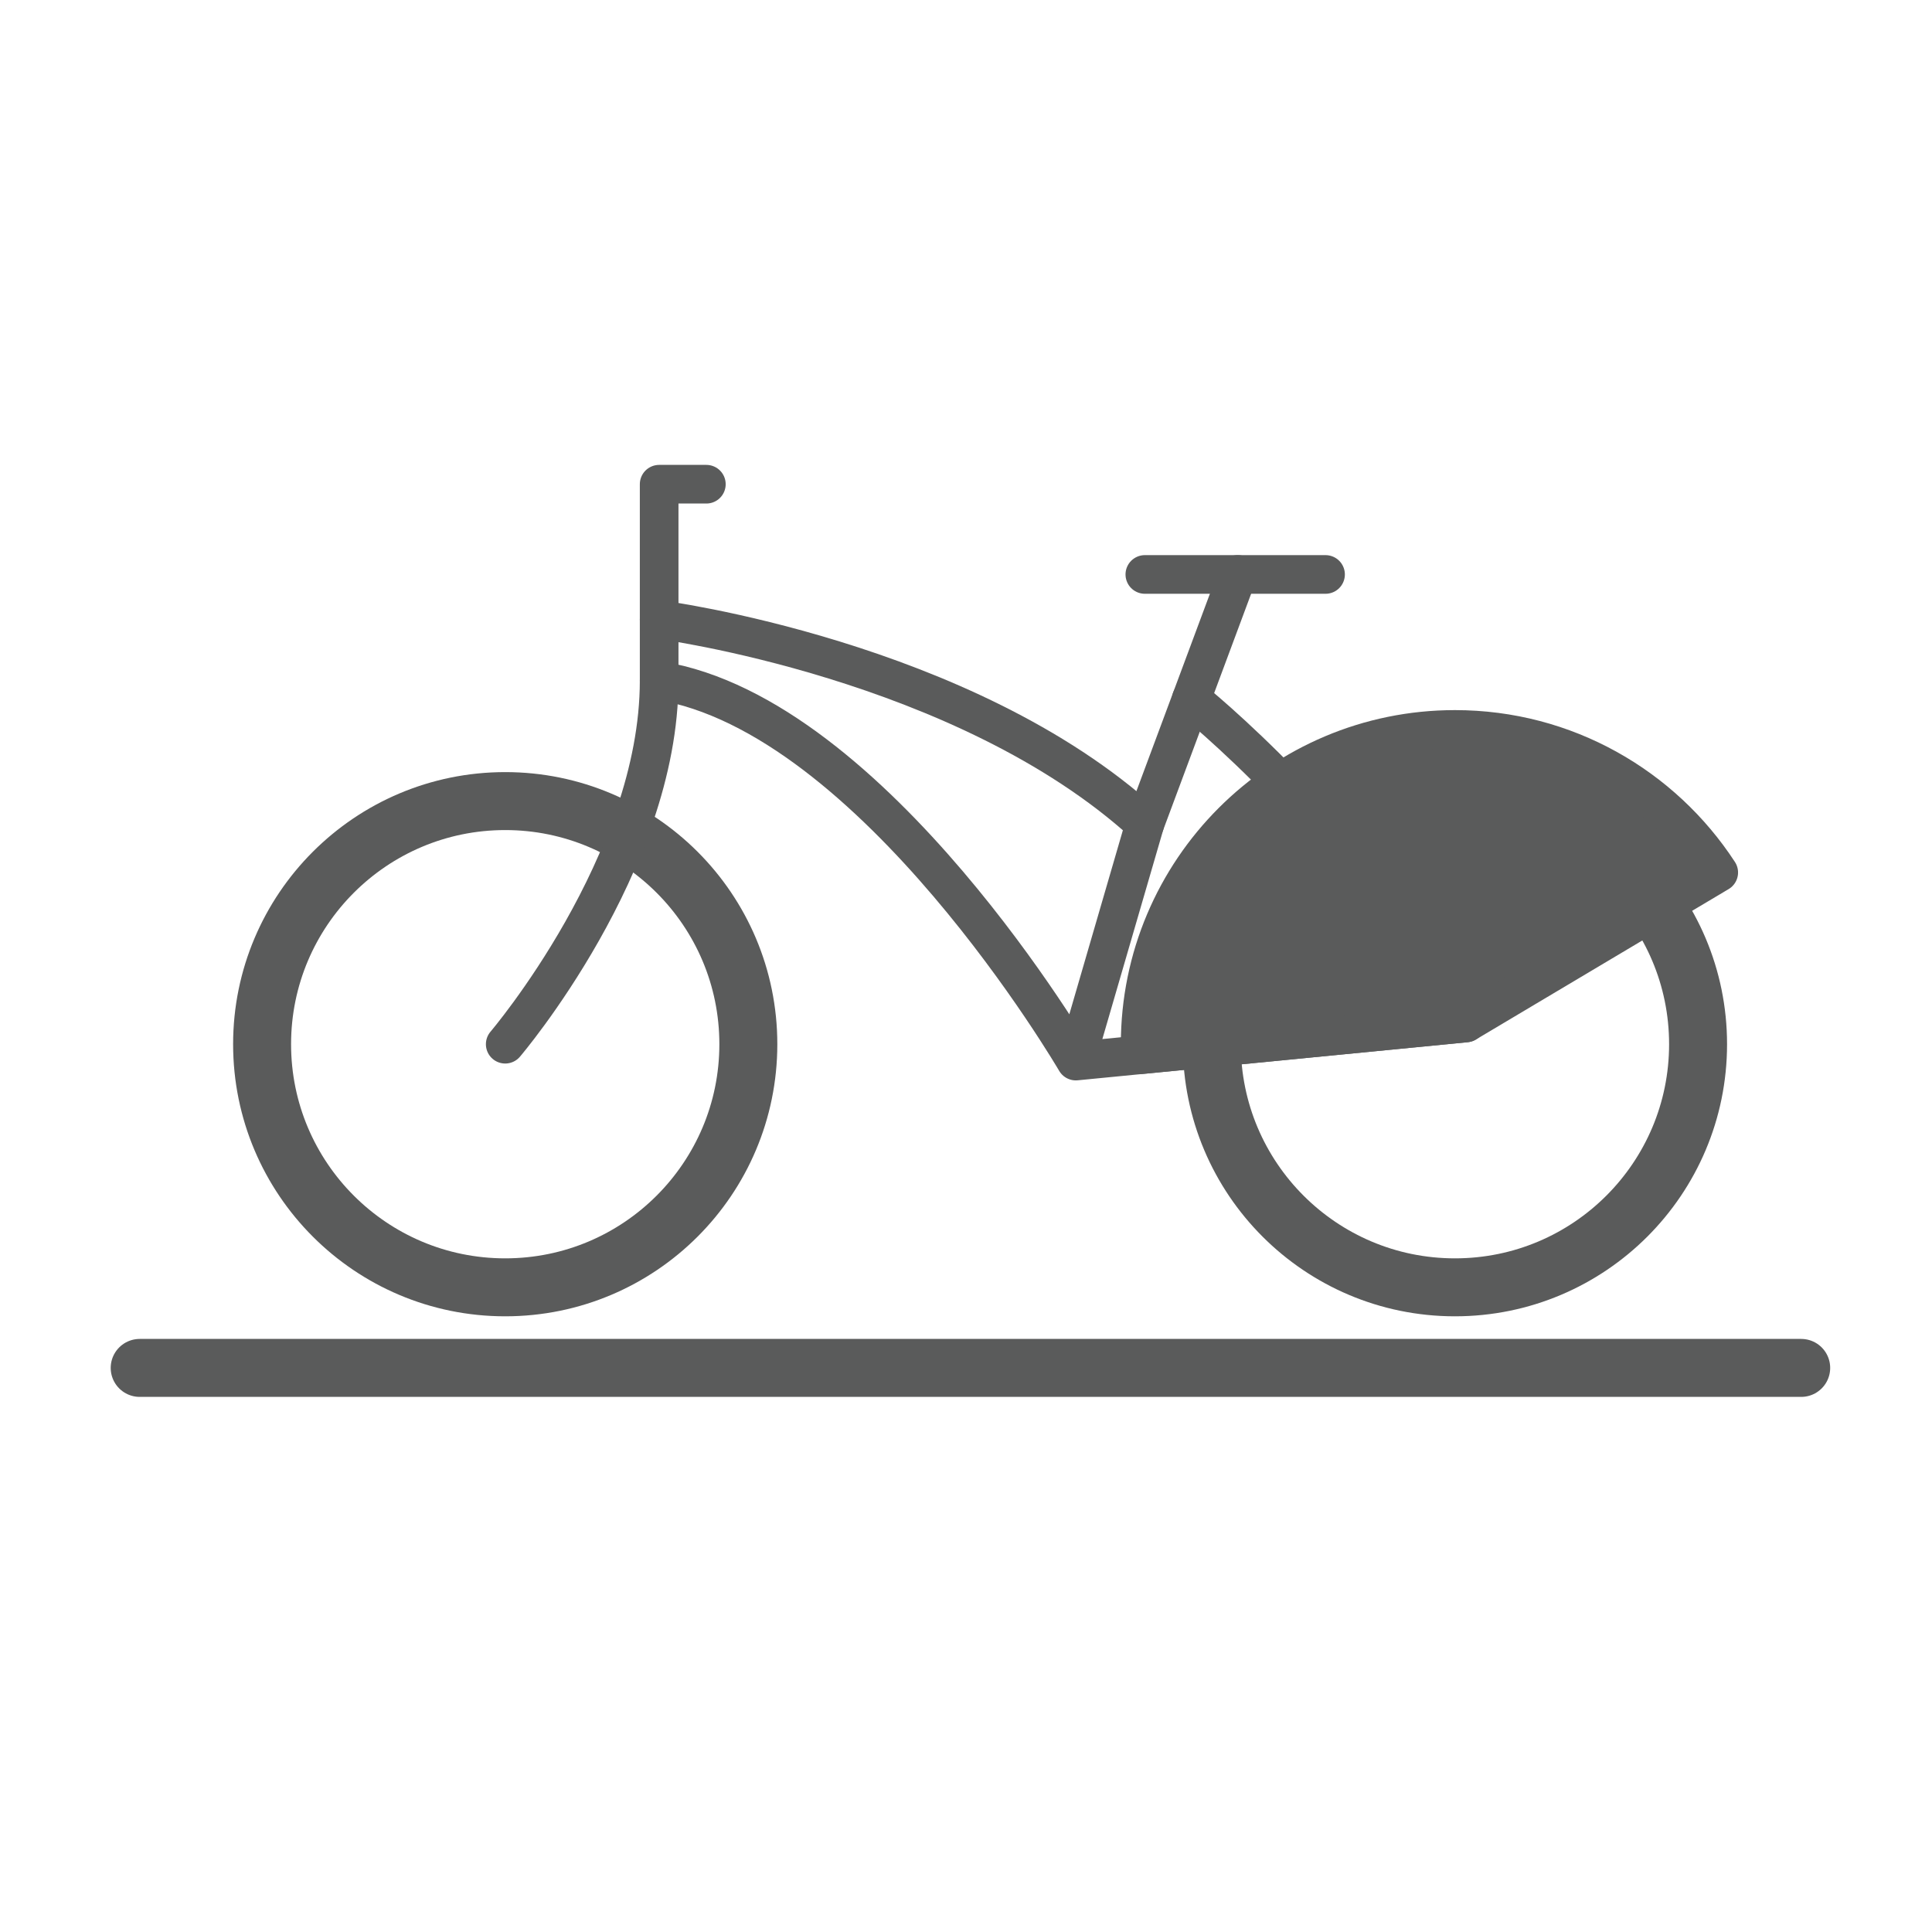 <!DOCTYPE svg PUBLIC "-//W3C//DTD SVG 1.1//EN" "http://www.w3.org/Graphics/SVG/1.1/DTD/svg11.dtd"><svg xmlns="http://www.w3.org/2000/svg" width="300" height="300" viewBox="-17.19 -72.188 300 300"><circle fill="none" stroke="#5A5B5B" stroke-width="9" stroke-linecap="round" stroke-linejoin="round" stroke-miterlimit="10" cx="61.26" cy="89.956" r="37.752"/><circle fill="none" stroke="#5A5B5B" stroke-width="9" stroke-linecap="round" stroke-linejoin="round" stroke-miterlimit="10" cx="208.734" cy="89.956" r="37.752"/><path fill="none" stroke="#5A5B5B" stroke-width="6" stroke-linecap="round" stroke-linejoin="round" stroke-miterlimit="10" d="M61.26 89.956s23.903-28.025 23.903-56.46V3h7.33"/><path fill="none" stroke="#5A5B5B" stroke-width="6" stroke-linecap="round" stroke-linejoin="round" stroke-miterlimit="10" d="M85.163 24.018s47.394 6.185 75.416 31.734L175 17.012"/><path fill="none" stroke="#5A5B5B" stroke-width="6" stroke-linecap="round" stroke-linejoin="round" stroke-miterlimit="10" d="M167.79 36.38s25.347 20.195 42.652 50.277l-60.577 5.918s-31.32-53.722-64.702-59.08M149.865 92.575l10.714-36.823"/><path fill="#5A5B5B" stroke="#5A5B5B" stroke-width="6" stroke-linecap="round" stroke-linejoin="round" stroke-miterlimit="10" d="M249.694 63.293c-8.722-13.37-23.804-22.216-40.96-22.216-26.994 0-48.88 21.885-48.88 48.88 0 .547.024 1.092.042 1.637l50.546-4.937 39.252-23.364zM188.64 17.013h-28.06"/><path fill="none" stroke="#5A5B5B" stroke-width="9" stroke-linecap="round" stroke-linejoin="round" stroke-miterlimit="10" d="M262.5 140.22H4.5"/></svg>